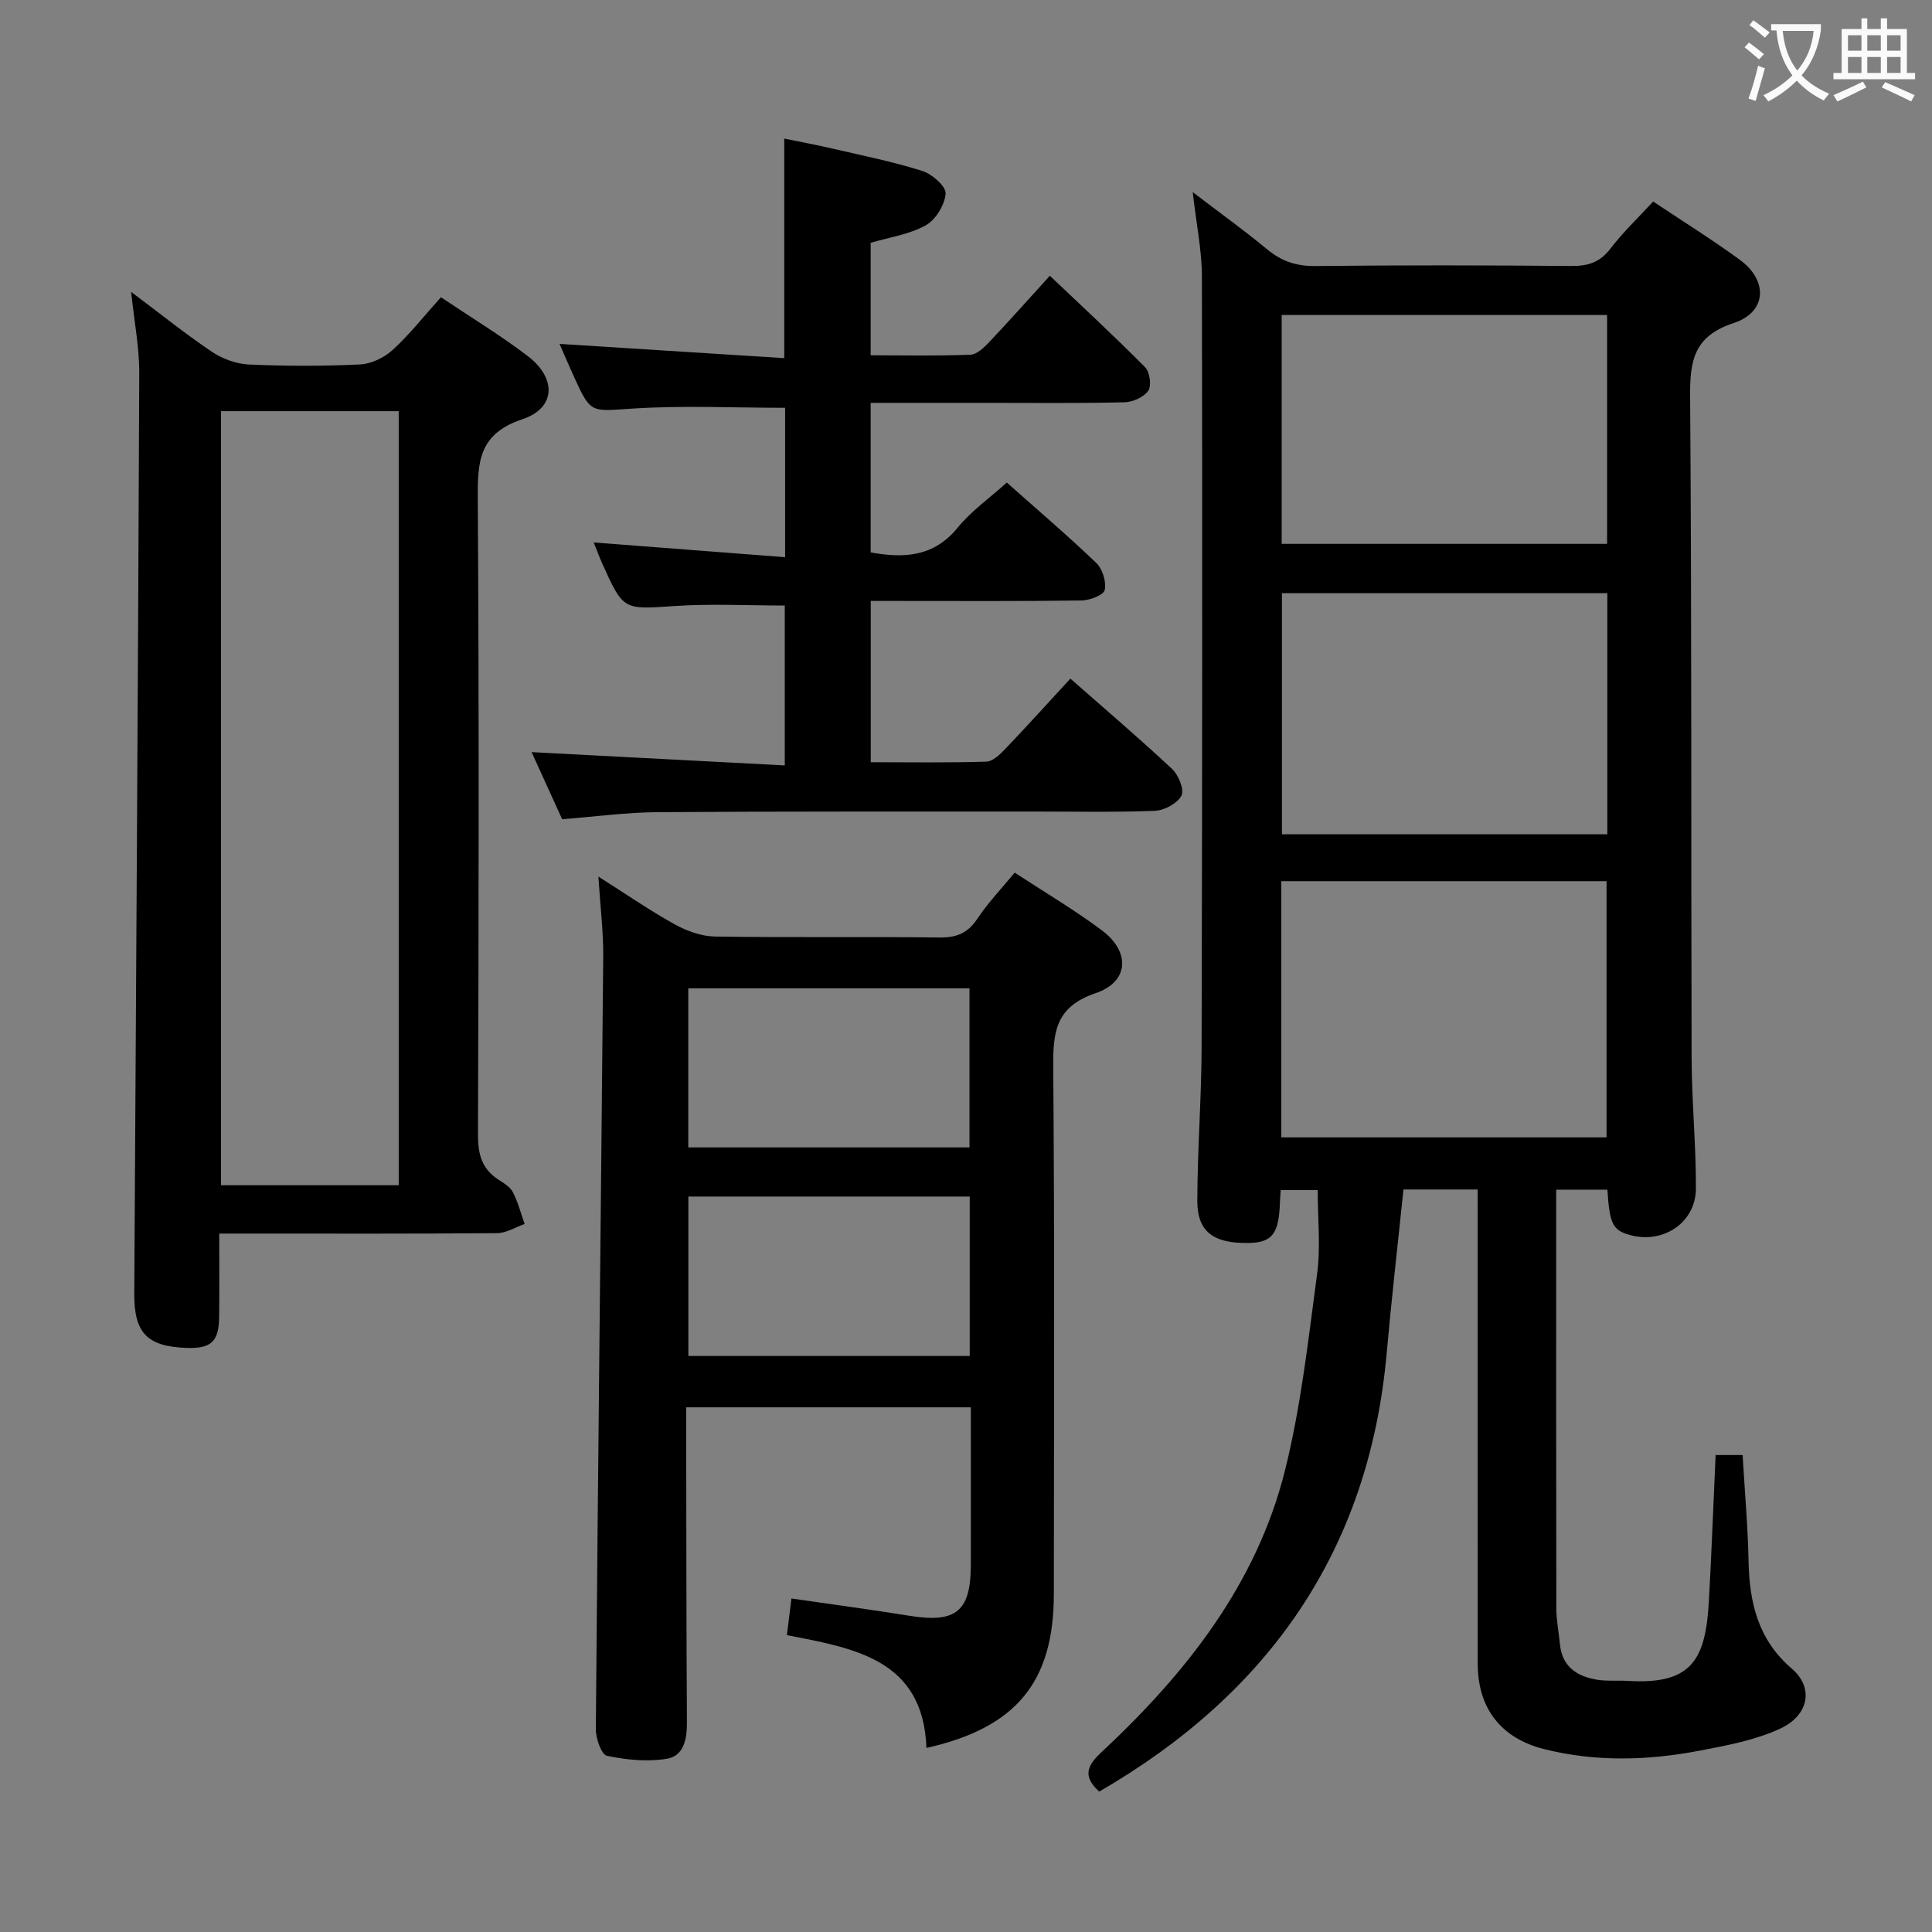 <svg enable-background="new 0 0 400 400" viewBox="0 0 400 400" xmlns="http://www.w3.org/2000/svg"><rect x="0" y="0" width="400" height="400" fill="#808080" stroke="none"/><g fill="#010000"><path d="m305.93 246.27c-5.55 0-10.33 0-15.36 0-1.18 11.45-2.47 22.65-3.47 33.87-3.64 40.87-24.42 70.47-59.52 90.79-3.06-2.8-2.97-4.95.29-7.99 17.55-16.35 32.28-34.85 38.19-58.58 3.31-13.3 4.82-27.07 6.64-40.69.74-5.54.12-11.25.12-17.28-2 0-4.7 0-7.66 0-.06.89-.14 1.69-.16 2.48-.21 6.57-1.57 8.37-6.46 8.47-7.27.15-10.67-2.31-10.65-8.72.03-10.64.86-21.27.89-31.91.13-53.16.17-106.33.06-159.49-.01-5.41-1.15-10.83-1.9-17.44 5.6 4.27 10.62 7.88 15.38 11.82 2.98 2.47 6.04 3.52 9.97 3.48 17.66-.19 35.33-.17 53-.01 3.44.03 5.93-.72 8.11-3.57 2.61-3.41 5.76-6.4 8.87-9.78 6.15 4.11 12.2 7.88 17.95 12.07 5.87 4.28 5.6 10.82-1.25 13.08-8.31 2.73-9.11 7.8-9.05 15.31.35 45.66.18 91.33.31 136.99.03 8.97.93 17.95.89 26.92-.03 7-6.69 11.45-13.5 9.65-3.71-.98-4.36-2.22-4.83-9.43-3.24 0-6.51 0-10.6 0v5.16c0 27.17-.02 54.33.03 81.5 0 2.48.51 4.95.75 7.43.43 4.61 3.46 6.65 7.56 7.35 2.11.36 4.32.13 6.48.26 13.31.83 16.13-4.44 16.8-16.59.55-9.95.92-19.9 1.39-30.17h5.59c.43 7.42 1.08 14.67 1.23 21.93.17 8.64 1.96 16.3 8.97 22.31 4.55 3.89 3.59 9.62-2.45 12.42-5.16 2.39-11.02 3.47-16.68 4.55-10.7 2.05-21.47 2.35-32.14-.32-8.95-2.24-13.77-8.46-13.77-17.66-.02-30.83-.01-61.66-.01-92.5-.01-1.8-.01-3.6-.01-5.71zm-40.65-63.83v53.04h67.34c0-17.89 0-35.42 0-53.04-22.61 0-44.84 0-67.34 0zm67.5-59.63c-22.79 0-45.15 0-67.37 0v49.92h67.37c0-16.69 0-33.12 0-49.92zm-67.42-57.59v47.38h67.37c0-15.99 0-31.58 0-47.38-22.52 0-44.77 0-67.37 0z"/><path d="m162.92 338.54c.32-2.62.61-4.96.94-7.59 8.48 1.23 16.51 2.3 24.5 3.59 9.55 1.54 12.62-.92 12.64-10.49.02-10.8 0-21.59 0-32.68-19.67 0-38.91 0-58.93 0v5.26c.03 19.99.03 39.99.15 59.98.02 3.48-.64 6.96-4.2 7.53-4.01.65-8.35.23-12.36-.62-1.14-.24-2.32-3.61-2.3-5.54.43-53.28 1.05-106.56 1.53-159.84.05-5.23-.61-10.47-1-16.65 5.79 3.66 10.68 7.05 15.87 9.92 2.48 1.37 5.49 2.44 8.28 2.49 15.49.24 30.99 0 46.48.2 3.55.05 5.86-.92 7.85-3.91 2.18-3.28 4.96-6.18 7.71-9.52 6.19 4.06 12.34 7.68 18.03 11.93 5.96 4.45 5.67 10.67-1.26 13.02-8.36 2.83-8.85 8.1-8.79 15.43.3 36.32.15 72.65.13 108.97-.01 18.18-7.75 27.7-26.38 31.87-.68-18.27-14.73-20.61-28.89-23.35zm37.8-100.98c0-11.13 0-22.01 0-32.94-19.61 0-38.94 0-58.22 0v32.94zm.05 10.17c-19.62 0-38.84 0-58.25 0v33.01h58.25c0-11.02 0-21.78 0-33.01z"/><path d="m27.15 60.43c5.87 4.4 11.15 8.65 16.75 12.42 2.19 1.47 5.07 2.5 7.68 2.62 7.65.34 15.34.35 22.98-.02 2.32-.11 5.01-1.41 6.75-3.01 3.52-3.23 6.52-7.05 9.98-10.9 6.19 4.15 12.3 7.86 17.95 12.16 6.02 4.59 5.88 10.77-1.07 13.09-9.16 3.05-9.3 8.93-9.25 16.7.28 43.82.19 87.64.04 131.46-.01 4.04.81 7.08 4.25 9.29 1.11.71 2.42 1.51 2.98 2.6 1.06 2.06 1.65 4.37 2.43 6.57-1.89.66-3.78 1.88-5.67 1.9-17.16.15-34.32.09-51.49.09-1.79 0-3.59 0-6.07 0 0 6.15.05 11.76-.02 17.36-.06 5.01-1.7 6.49-6.73 6.31-8.18-.28-10.89-3.1-10.84-11.23.37-63.46.78-126.92 1.03-190.38.05-5.39-1.03-10.79-1.68-17.03zm18.6 24.7v160.26h36.8c0-53.67 0-106.91 0-160.26-12.36 0-24.34 0-36.8 0z"/><path d="m115.85 71.2c15.72 1 30.92 1.96 46.52 2.95 0-15.54 0-30.07 0-45.46 3.38.7 6.85 1.34 10.28 2.14 6.14 1.43 12.35 2.67 18.34 4.58 2.01.64 4.91 3.2 4.79 4.68-.19 2.35-2.06 5.43-4.13 6.57-3.38 1.88-7.49 2.46-11.39 3.61v23.29c7.05 0 13.85.15 20.64-.12 1.36-.05 2.86-1.5 3.94-2.65 4.11-4.34 8.08-8.82 12.52-13.7 6.69 6.36 13.35 12.51 19.72 18.94.98.99 1.37 3.84.65 4.88-.92 1.33-3.22 2.34-4.95 2.38-9.49.23-19 .12-28.5.12-7.96 0-15.92 0-24.02 0v30.96c7.05 1.28 13.14.88 18.04-5.15 2.8-3.44 6.57-6.09 10.15-9.31 6.25 5.56 12.56 10.93 18.53 16.65 1.29 1.24 2.1 3.89 1.74 5.59-.22 1.05-3.08 2.14-4.77 2.17-12.66.18-25.33.1-38 .1-1.8 0-3.6 0-5.67 0v33.39c8.05 0 15.99.13 23.93-.12 1.34-.04 2.84-1.5 3.92-2.63 4.48-4.69 8.82-9.5 13.48-14.56 7.19 6.33 14.28 12.36 21.07 18.72 1.33 1.24 2.56 4.31 1.92 5.52-.85 1.61-3.55 3.05-5.51 3.13-8.49.33-16.99.14-25.49.15-25.83.02-51.67-.05-77.5.13-6.45.05-12.9.93-19.71 1.46-2.1-4.61-4.22-9.25-6.33-13.89 17.49.92 34.75 1.82 52.42 2.75 0-11.81 0-22.54 0-33.1-7.64 0-15.25-.4-22.79.1-10.62.71-10.61 1-15.05-8.91-.6-1.34-1.1-2.72-1.72-4.25 13.31 1.03 26.29 2.02 39.63 3.05 0-11.14 0-21.21 0-30.93-10.67 0-21.13-.51-31.52.16-8.69.55-8.66 1.16-12.16-6.51-.98-2.14-1.88-4.27-3.02-6.88z"/></g><path d="m362.1 8.8c1.1.8 2.1 1.6 3.1 2.4l-1 1.1c-1.3-1.1-2.3-2-3-2.5zm1.9 4.8c.5.2.9.4 1.4.5-.6 2.3-1.3 4.5-1.9 6.8l-1.5-.5c.8-2.1 1.4-4.3 2-6.8zm-1-9.4c1.3.9 2.4 1.8 3.4 2.5l-1 1.1c-1.4-1.2-2.4-2.1-3.2-2.6zm3.7 2.2v-1.4h10.3v1.2c-.5 3.6-1.8 6.8-4 9.4 1.5 1.6 3.4 2.8 5.7 3.8-.3.4-.7.8-1.1 1.4-2.3-1.1-4.1-2.5-5.6-4.1-1.6 1.6-3.6 3.1-5.9 4.3-.3-.5-.7-.9-1-1.3 2.4-1.1 4.4-2.5 6-4.1-1.9-2.5-3-5.6-3.3-9.3h-1.1zm8.8 0h-6.4c.3 3.3 1.3 6 3 8.2 2-2.3 3.1-5.1 3.4-8.2z" fill="#fbfafa"/><path d="m385.3 3.8h1.3v2.2h2.8v-2.2h1.3v2.2h4.1v9.1h1.7v1.3h-16.9v-1.3h1.7v-9.1h4.1v-2.2zm.4 13.1.7 1.2c-1.8.9-3.8 1.9-6 2.9-.2-.4-.5-.8-.8-1.3 2.3-1 4.3-1.9 6.1-2.8zm-3.1-6.4h2.8v-3.2h-2.8zm0 4.6h2.8v-3.3h-2.8zm4-4.6h2.8v-3.2h-2.8zm0 4.6h2.8v-3.3h-2.8zm3.7 1.9c2.1.9 4.1 1.8 6.1 2.7l-.7 1.3c-2.2-1.1-4.2-2-6.1-2.9zm3.2-9.7h-2.8v3.2h2.8zm-2.8 7.8h2.8v-3.3h-2.8z" fill="#fbfafa"/></svg>
